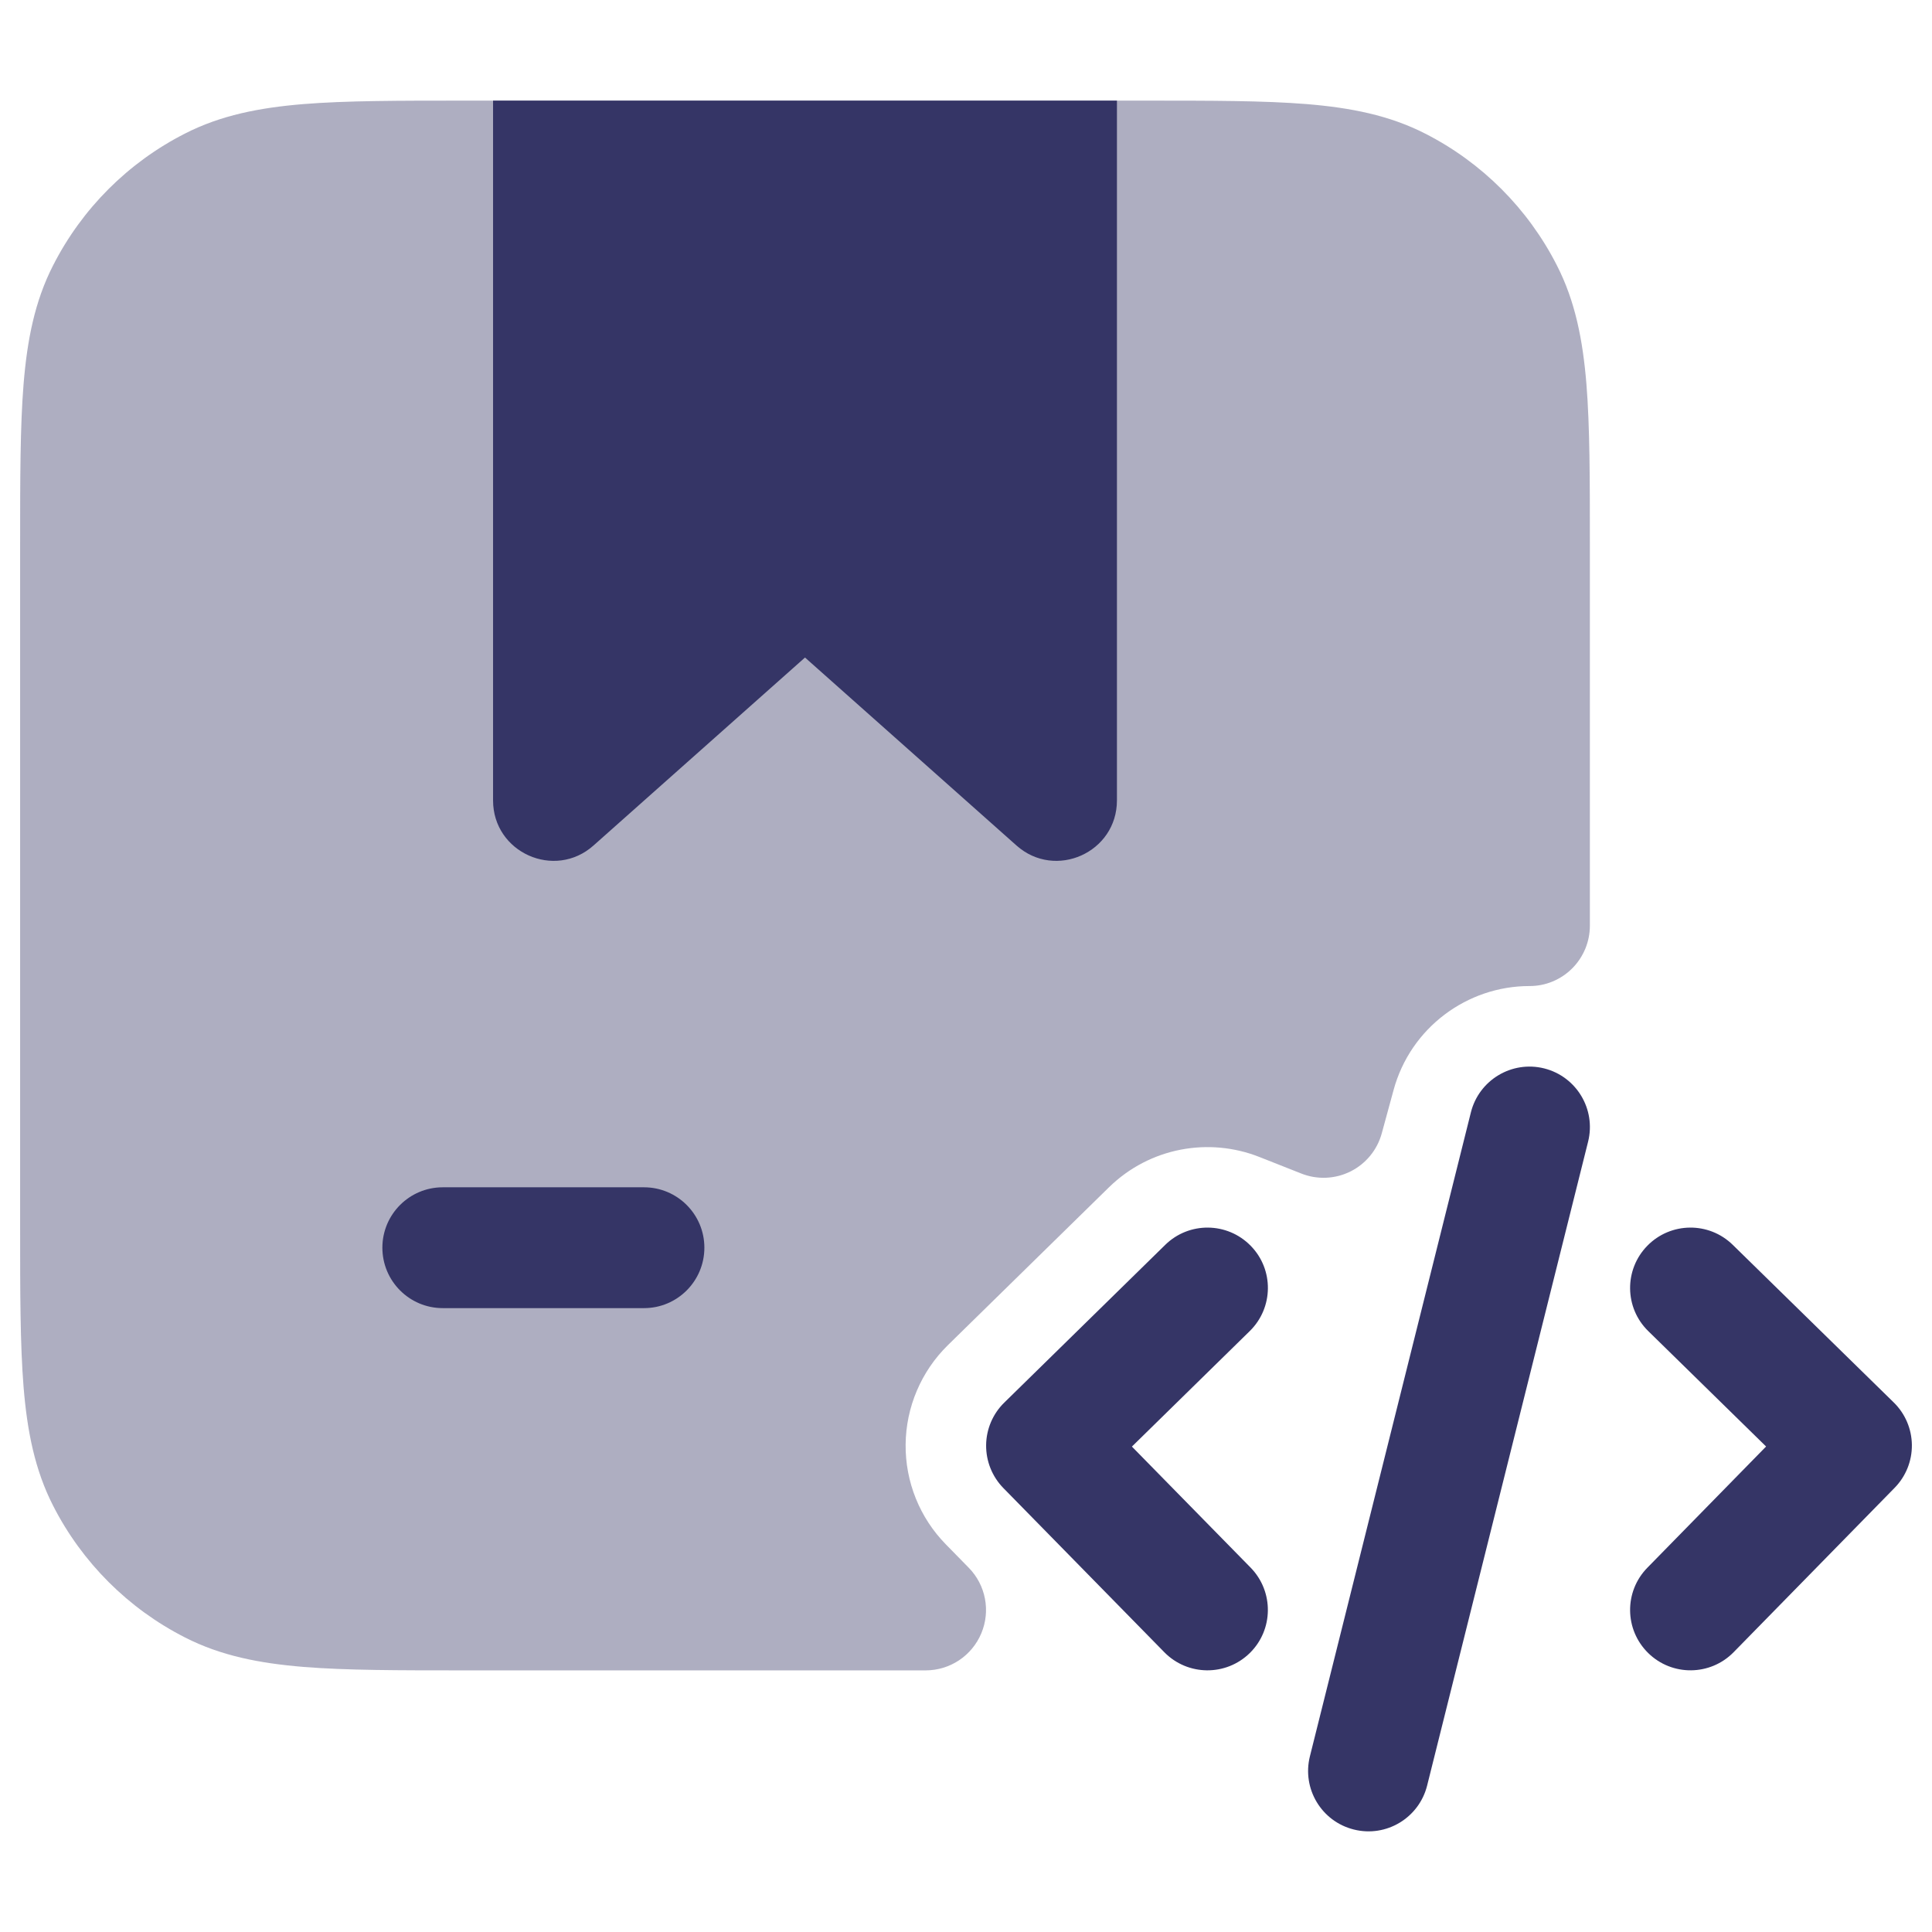 <svg width="24" height="24" viewBox="0 0 24 24" fill="none" xmlns="http://www.w3.org/2000/svg">
<path opacity="0.4" d="M14.232 1.25H5.768C4.955 1.25 4.299 1.25 3.769 1.293C3.222 1.338 2.742 1.432 2.298 1.659C1.592 2.018 1.018 2.592 0.659 3.298C0.432 3.742 0.338 4.222 0.293 4.769C0.25 5.299 0.25 5.955 0.25 6.768V15.232C0.25 16.045 0.25 16.701 0.293 17.232C0.338 17.778 0.432 18.258 0.659 18.703C1.018 19.408 1.592 19.982 2.298 20.341C2.742 20.568 3.222 20.662 3.769 20.707C4.299 20.75 4.955 20.75 5.768 20.75H11.499C11.801 20.75 12.073 20.569 12.19 20.29C12.307 20.012 12.246 19.691 12.034 19.475L11.75 19.185C11.425 18.854 11.245 18.407 11.25 17.942C11.255 17.478 11.444 17.035 11.775 16.71L13.775 14.75C14.284 14.252 15.02 14.125 15.646 14.373L16.165 14.578C16.364 14.657 16.586 14.647 16.777 14.552C16.968 14.456 17.109 14.284 17.165 14.078L17.312 13.539C17.523 12.765 18.227 12.249 18.999 12.249C19.198 12.25 19.389 12.171 19.53 12.03C19.671 11.889 19.75 11.698 19.75 11.499V6.768C19.75 5.955 19.75 5.299 19.707 4.769C19.662 4.222 19.568 3.742 19.341 3.298C18.982 2.592 18.408 2.018 17.703 1.659C17.258 1.432 16.778 1.338 16.232 1.293C15.701 1.25 15.045 1.25 14.232 1.25Z" fill="#353566"/>
<path d="M6.125 1.25H13.875V9.943C13.875 10.59 13.11 10.933 12.627 10.503L10 8.168L7.373 10.503C6.89 10.933 6.125 10.59 6.125 9.943V1.25Z" fill="#353566"/>
<path d="M8 16.25C8.414 16.25 8.75 15.914 8.75 15.499C8.75 15.085 8.414 14.749 8 14.749H5.5C5.086 14.749 4.75 15.085 4.75 15.499C4.75 15.914 5.086 16.25 5.5 16.25H8Z" fill="#353566"/>
<path d="M15.525 16.535C15.821 16.245 15.826 15.77 15.536 15.475C15.246 15.179 14.771 15.174 14.475 15.464L12.475 17.424C12.333 17.563 12.252 17.753 12.25 17.952C12.248 18.151 12.325 18.343 12.464 18.485L14.464 20.525C14.754 20.82 15.229 20.825 15.525 20.535C15.821 20.245 15.825 19.77 15.536 19.474L14.061 17.97L15.525 16.535Z" fill="#353566"/>
<path d="M20.464 15.475C20.754 15.179 21.229 15.174 21.525 15.464L23.525 17.422C23.667 17.561 23.748 17.751 23.75 17.95C23.752 18.149 23.675 18.34 23.536 18.482L21.536 20.524C21.246 20.82 20.771 20.825 20.475 20.535C20.179 20.245 20.174 19.771 20.464 19.475L21.939 17.969L20.475 16.535C20.179 16.246 20.174 15.771 20.464 15.475Z" fill="#353566"/>
<path d="M19.728 14.182C19.828 13.78 19.584 13.373 19.182 13.272C18.78 13.172 18.373 13.416 18.272 13.818L16.272 21.818C16.172 22.22 16.416 22.627 16.818 22.727C17.22 22.828 17.627 22.583 17.728 22.182L19.728 14.182Z" fill="#353566"/>
</svg>
